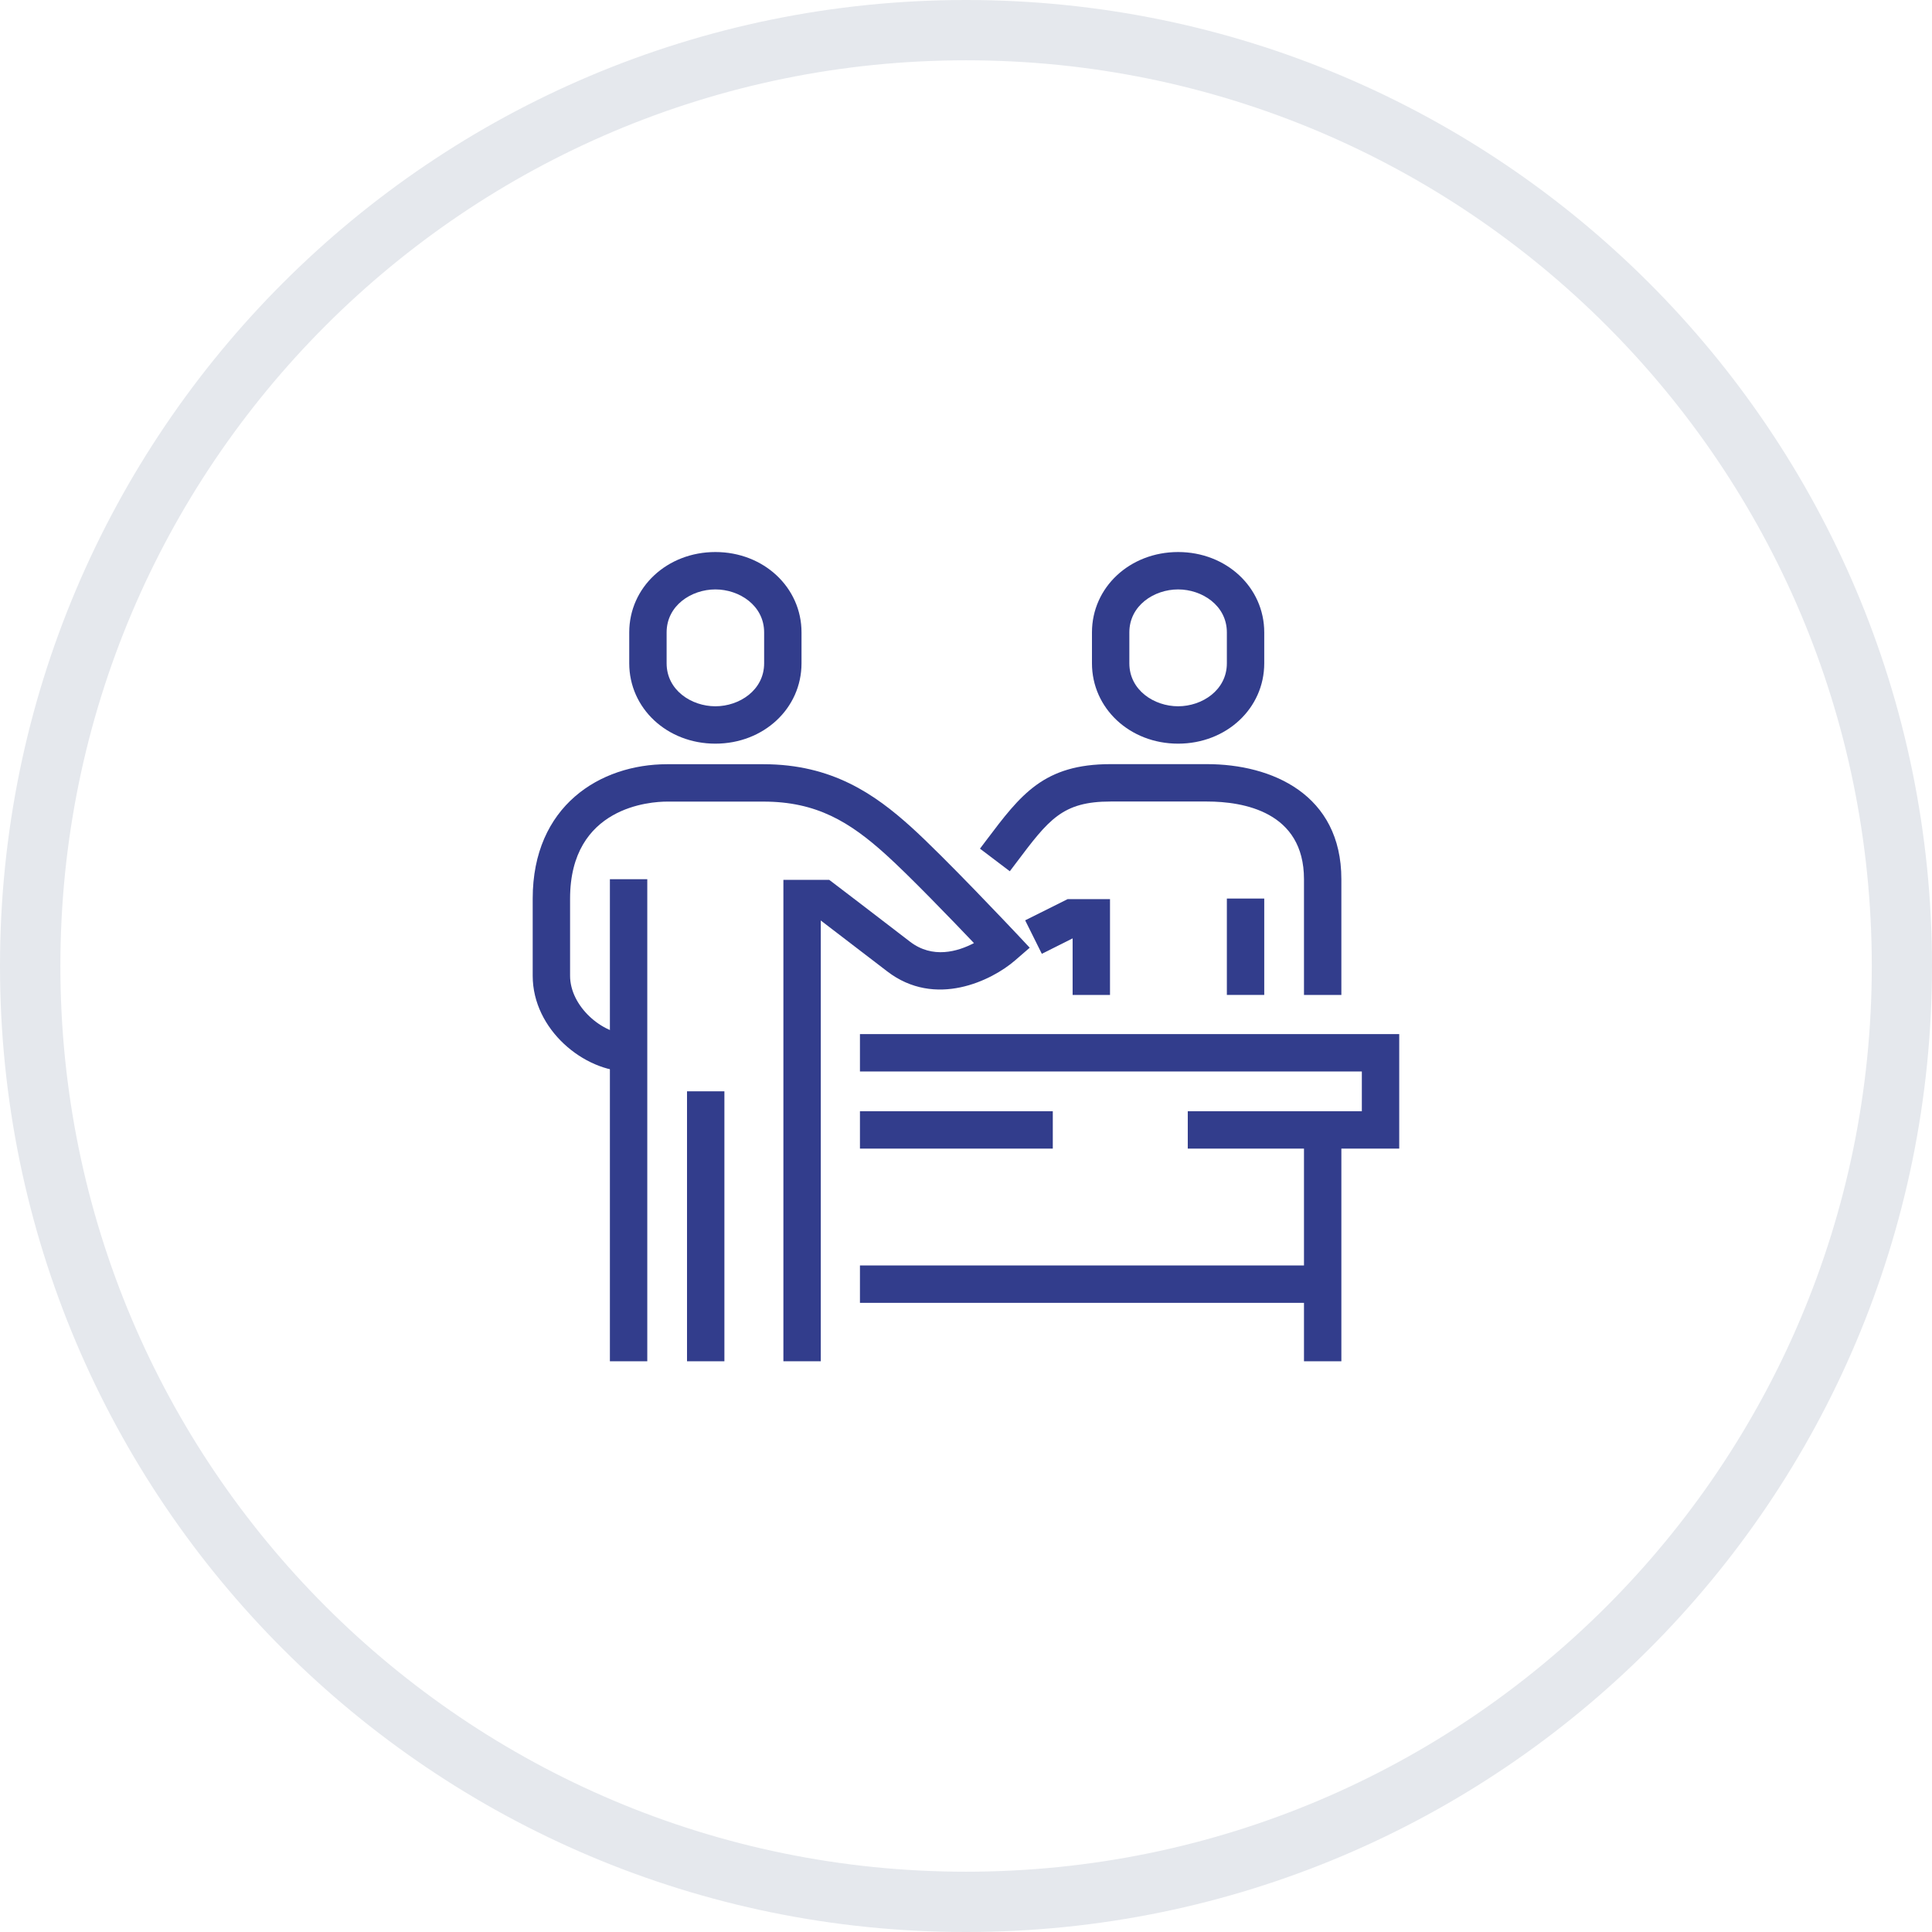 <?xml version="1.0" encoding="UTF-8"?>
<svg xmlns="http://www.w3.org/2000/svg" id="Ebene_1" viewBox="0 0 237.74 237.74">
  <defs>
    <style>.cls-1{fill:#e5e8ed;}.cls-2{fill:#323d8c;}</style>
  </defs>
  <path class="cls-1" d="M118.87,0C53.22,0,0,53.22,0,118.87s53.22,118.87,118.87,118.87,118.87-53.22,118.87-118.87h0C237.74,53.22,184.52,0,118.87,0Zm0,230.32c-61.55,0-111.45-49.91-111.44-111.46,0-61.55,49.91-111.45,111.46-111.44,61.55,0,111.44,49.9,111.44,111.45s-49.9,111.45-111.45,111.45h-.01Z"></path>
  <g>
    <path class="cls-2" d="M165.06,122.43h-4.6v-14.24c0-8.32-7.48-9.56-11.94-9.56h-11.86c-5.94,0-7.6,2.21-11.62,7.55l-.78,1.03-3.67-2.78,.77-1.02c4.26-5.65,7.07-9.38,15.3-9.38h11.86c7.99,0,16.54,3.72,16.54,14.16v14.24Z"></path>
    <polygon class="cls-2" points="136.59 122.43 131.99 122.43 131.99 115.47 128.2 117.37 126.15 113.25 131.38 110.64 136.59 110.64 136.59 122.43"></polygon>
    <rect class="cls-2" x="150.97" y="110.57" width="4.6" height="11.86"></rect>
    <path class="cls-2" d="M101,167.51h-4.6v-59.24h5.64l.62,.47s5.45,4.15,9.31,7.13c2.79,2.15,5.9,1.22,7.88,.18-2.79-2.93-8.02-8.35-10.83-10.88-4.46-4.03-8.54-6.53-15.07-6.53h-11.86c-1.99,0-11.94,.58-11.94,11.94v9.49c0,3.8,4.02,7.19,7.19,7.19v4.6c-5.45,0-11.79-5.15-11.79-11.79v-9.49c0-11.42,8.3-16.54,16.54-16.54h11.86c8.44,0,13.71,3.71,18.15,7.71,4.08,3.68,12.61,12.74,12.97,13.12l1.64,1.75-1.81,1.57c-2.85,2.46-9.8,5.91-15.74,1.33-2.77-2.13-6.36-4.88-8.16-6.25v54.25Z"></path>
    <rect class="cls-2" x="75.05" y="108.19" width="4.6" height="59.32"></rect>
    <rect class="cls-2" x="84.54" y="134.29" width="4.6" height="33.22"></rect>
    <path class="cls-2" d="M88.03,91.51c-5.95,0-10.6-4.35-10.6-9.89v-3.8c0-5.55,4.66-9.89,10.6-9.89s10.6,4.35,10.6,9.89v3.8c0,5.55-4.66,9.89-10.6,9.89Zm0-18.98c-2.95,0-6,1.98-6,5.29v3.8c0,3.31,3.05,5.29,6,5.29s6-1.98,6-5.29v-3.8c0-3.31-3.05-5.29-6-5.29Z"></path>
    <path class="cls-2" d="M144.97,91.51c-5.95,0-10.6-4.35-10.6-9.89v-3.8c0-5.55,4.66-9.89,10.6-9.89s10.6,4.35,10.6,9.89v3.8c0,5.55-4.66,9.89-10.6,9.89Zm0-18.98c-2.95,0-6,1.98-6,5.29v3.8c0,3.31,3.05,5.29,6,5.29s6-1.98,6-5.29v-3.8c0-3.31-3.05-5.29-6-5.29Z"></path>
    <polygon class="cls-2" points="172.18 141.34 146.16 141.34 146.16 136.74 167.58 136.74 167.58 131.85 105.82 131.85 105.82 127.25 172.18 127.25 172.18 141.34"></polygon>
    <rect class="cls-2" x="160.46" y="139.04" width="4.6" height="28.47"></rect>
    <rect class="cls-2" x="105.82" y="155.72" width="56.94" height="4.6"></rect>
    <rect class="cls-2" x="105.82" y="136.74" width="23.73" height="4.6"></rect>
  </g>
</svg>
